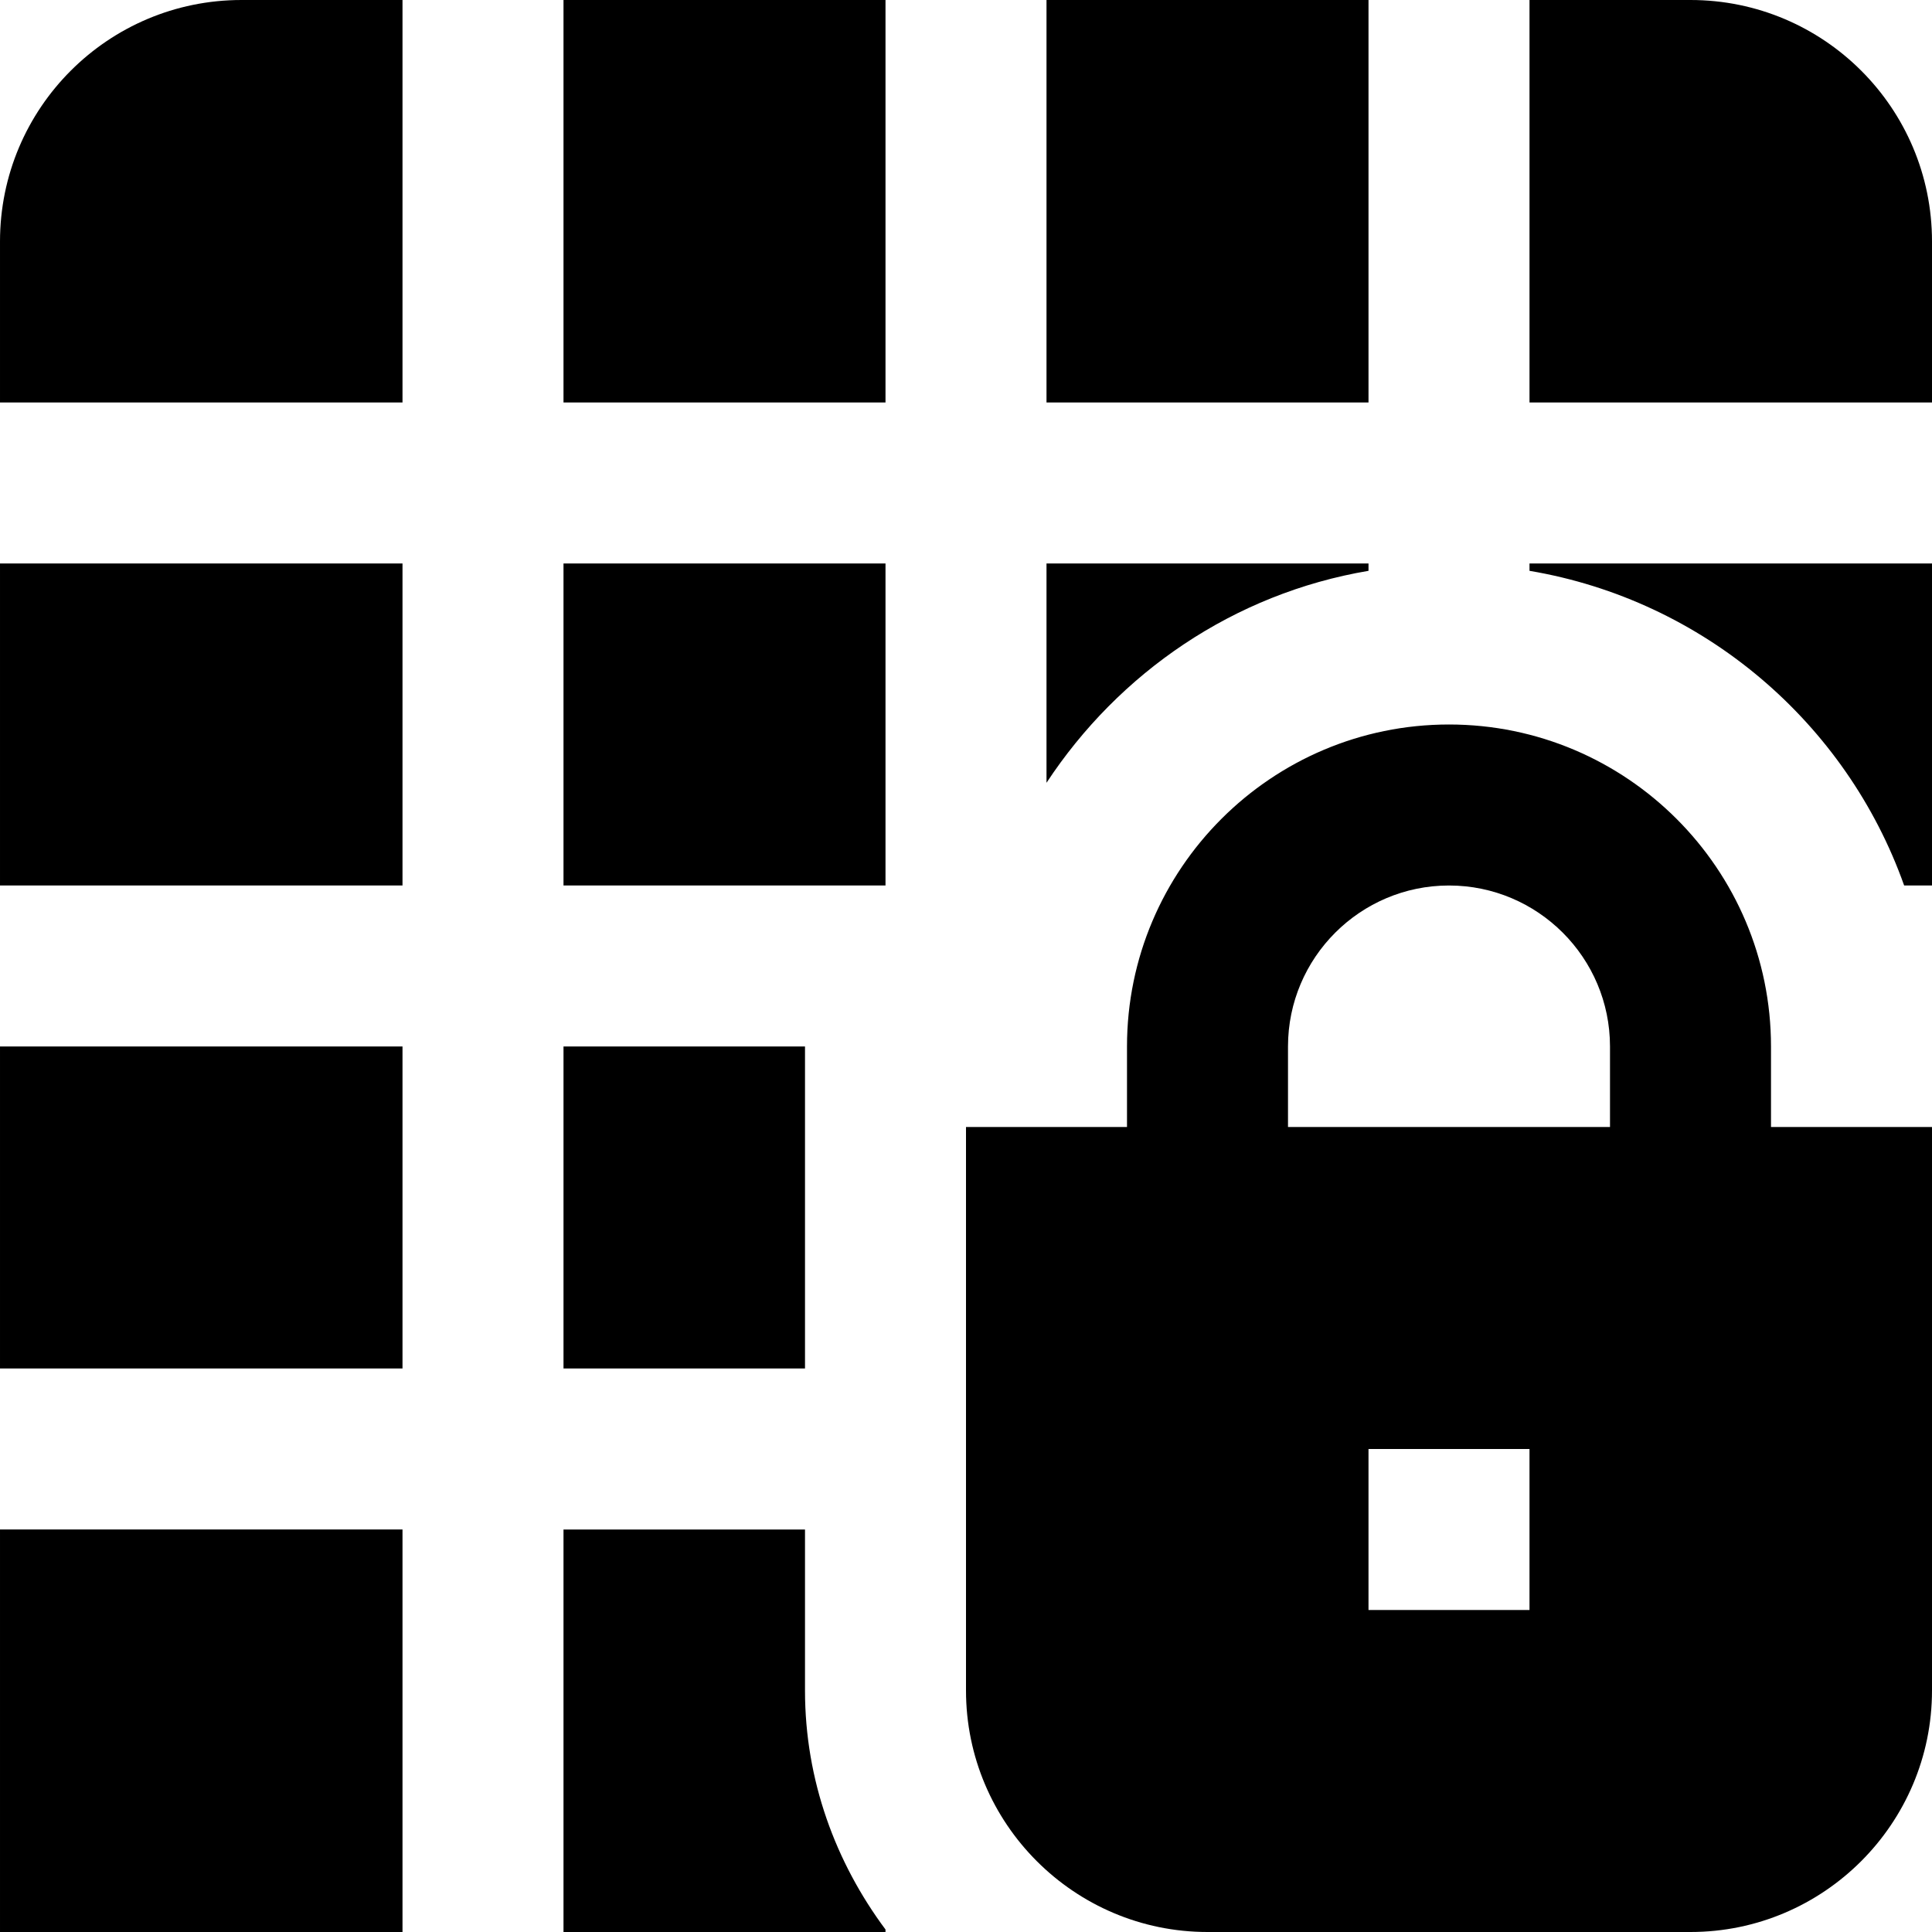 <svg id="Layer_1" viewBox="0 0 24 24" xmlns="http://www.w3.org/2000/svg" data-name="Layer 1"><path d="m22 14v-1c0-2.206-1.794-4-4-4s-4 1.794-4 4v1h-2v7c0 1.654 1.346 3 3 3h6c1.654 0 3-1.346 3-3v-7zm-3 6h-2v-2h2zm1-6h-4v-1c0-1.103.897-2 2-2s2 .897 2 2zm4-9h-5v-5h2c1.657 0 3 1.343 3 3zm-11 4.724v-2.724h4v.091c-1.675.283-3.101 1.267-4 2.633zm4-4.724h-4v-5h4zm2 2.091v-.091h5v4h-.346c-.718-2.023-2.491-3.544-4.654-3.909zm-19 5.909h5v4h-5zm0-6h5v4h-5zm11 16.969v.031h-4v-5h3v2c0 1.116.38 2.136 1 2.969zm0-18.969h-4v-5h4zm-8-5h2v5h-5v-2c0-1.657 1.343-3 3-3zm8 11h-4v-4h4zm-11 8h5v5h-5zm10-2h-3v-4h3z"/></svg>